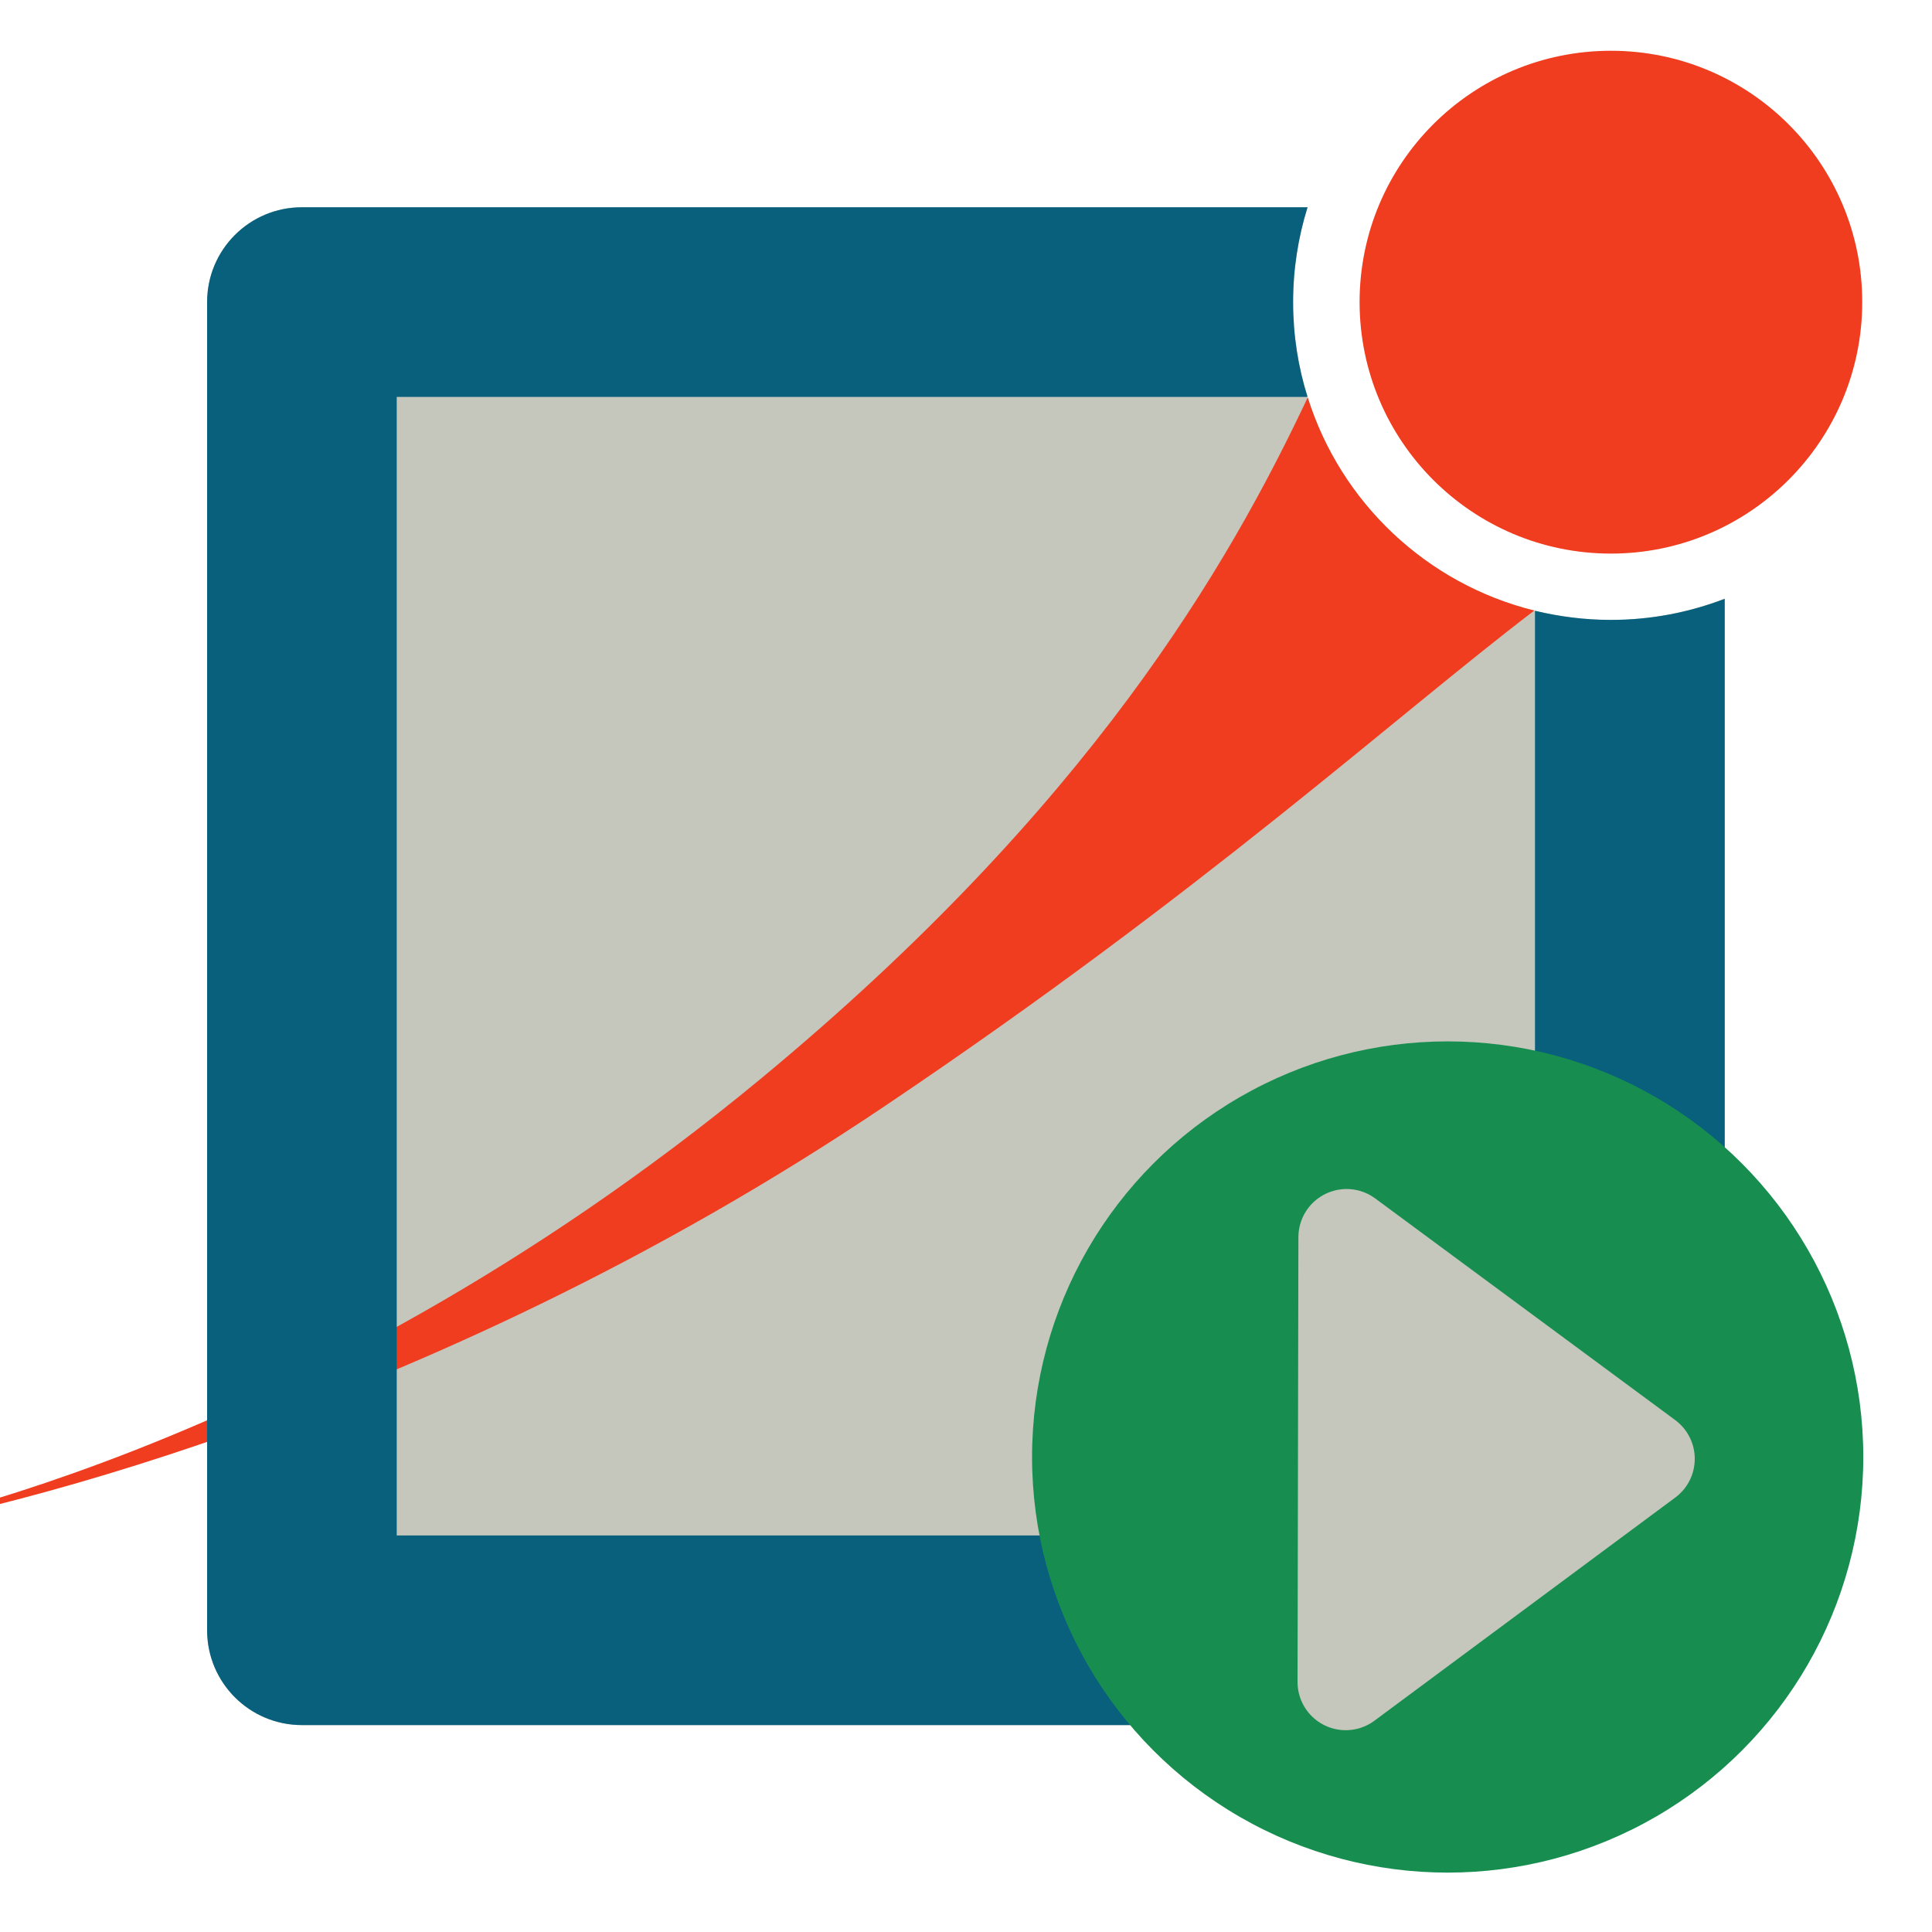 
<svg height="5.659mm" viewBox="0 0 20.049 20.051" width="5.658mm"
     xmlns="http://www.w3.org/2000/svg">
    <g transform="translate(-328.234 -343.149)">
        <path d="m331.367 345.299c-.543 0-.982.439-.982.984v13.783c0 .544.439.984.982.984h13.781c.543 0 .984-.44.984-.984v-10.705c-.368.141-.764.221-1.182.221-.271 0-.535-.035-.787-.096v.008c-.003-.003-.005-.007-.008-.01-1.117-.276-2.01-1.12-2.352-2.211-.005-.002-.009-.004-.014-.006h.014c-.098-.311-.15-.643-.15-.984 0-.342.053-.674.15-.984h-10.438z"
              fill="#c5c7bd"/>
        <path d="m341.805 347.272c-.823 1.746-2.263 4.247-5.679 7.073-4.817 3.983-9.399 4.728-9.399 4.728 1.143-.166 5.88-1.208 10.694-4.45 3.324-2.236 5.265-4.018 6.735-5.139-1.117-.276-2.009-1.121-2.351-2.211"
              fill="#f03c1f"/>
        <path d="m347.559 346.283c0 1.44-1.169 2.61-2.608 2.61-1.441 0-2.608-1.17-2.608-2.61 0-1.441 1.167-2.608 2.608-2.608 1.44 0 2.608 1.167 2.608 2.608"
              fill="#f03c1f"/>
        <path d="m344.163 349.486v9.596h-11.812v-11.815h9.452c-.098-.311-.15-.642-.15-.984 0-.342.053-.674.15-.984h-10.436c-.543 0-.984.439-.984.984v13.783c0 .544.441.984.984.984h13.781c.543 0 .984-.439.984-.984v-10.704c-.368.141-.764.219-1.182.219-.271 0-.535-.034-.788-.095"
              fill="#08607c"/>
    </g>
    <g transform="translate(-323.393 -338.15)">
        <ellipse cx="338.416" cy="353.269" fill="#178e50" rx="4.313"
                 ry="4.313"/>
        <path d="m337.358 355.604.009-4.616 3.113 2.3z"
              fill="#c5c7bd" fill-rule="evenodd" stroke="#c5c7bd"
              stroke-linejoin="round"/>
    </g>
</svg>